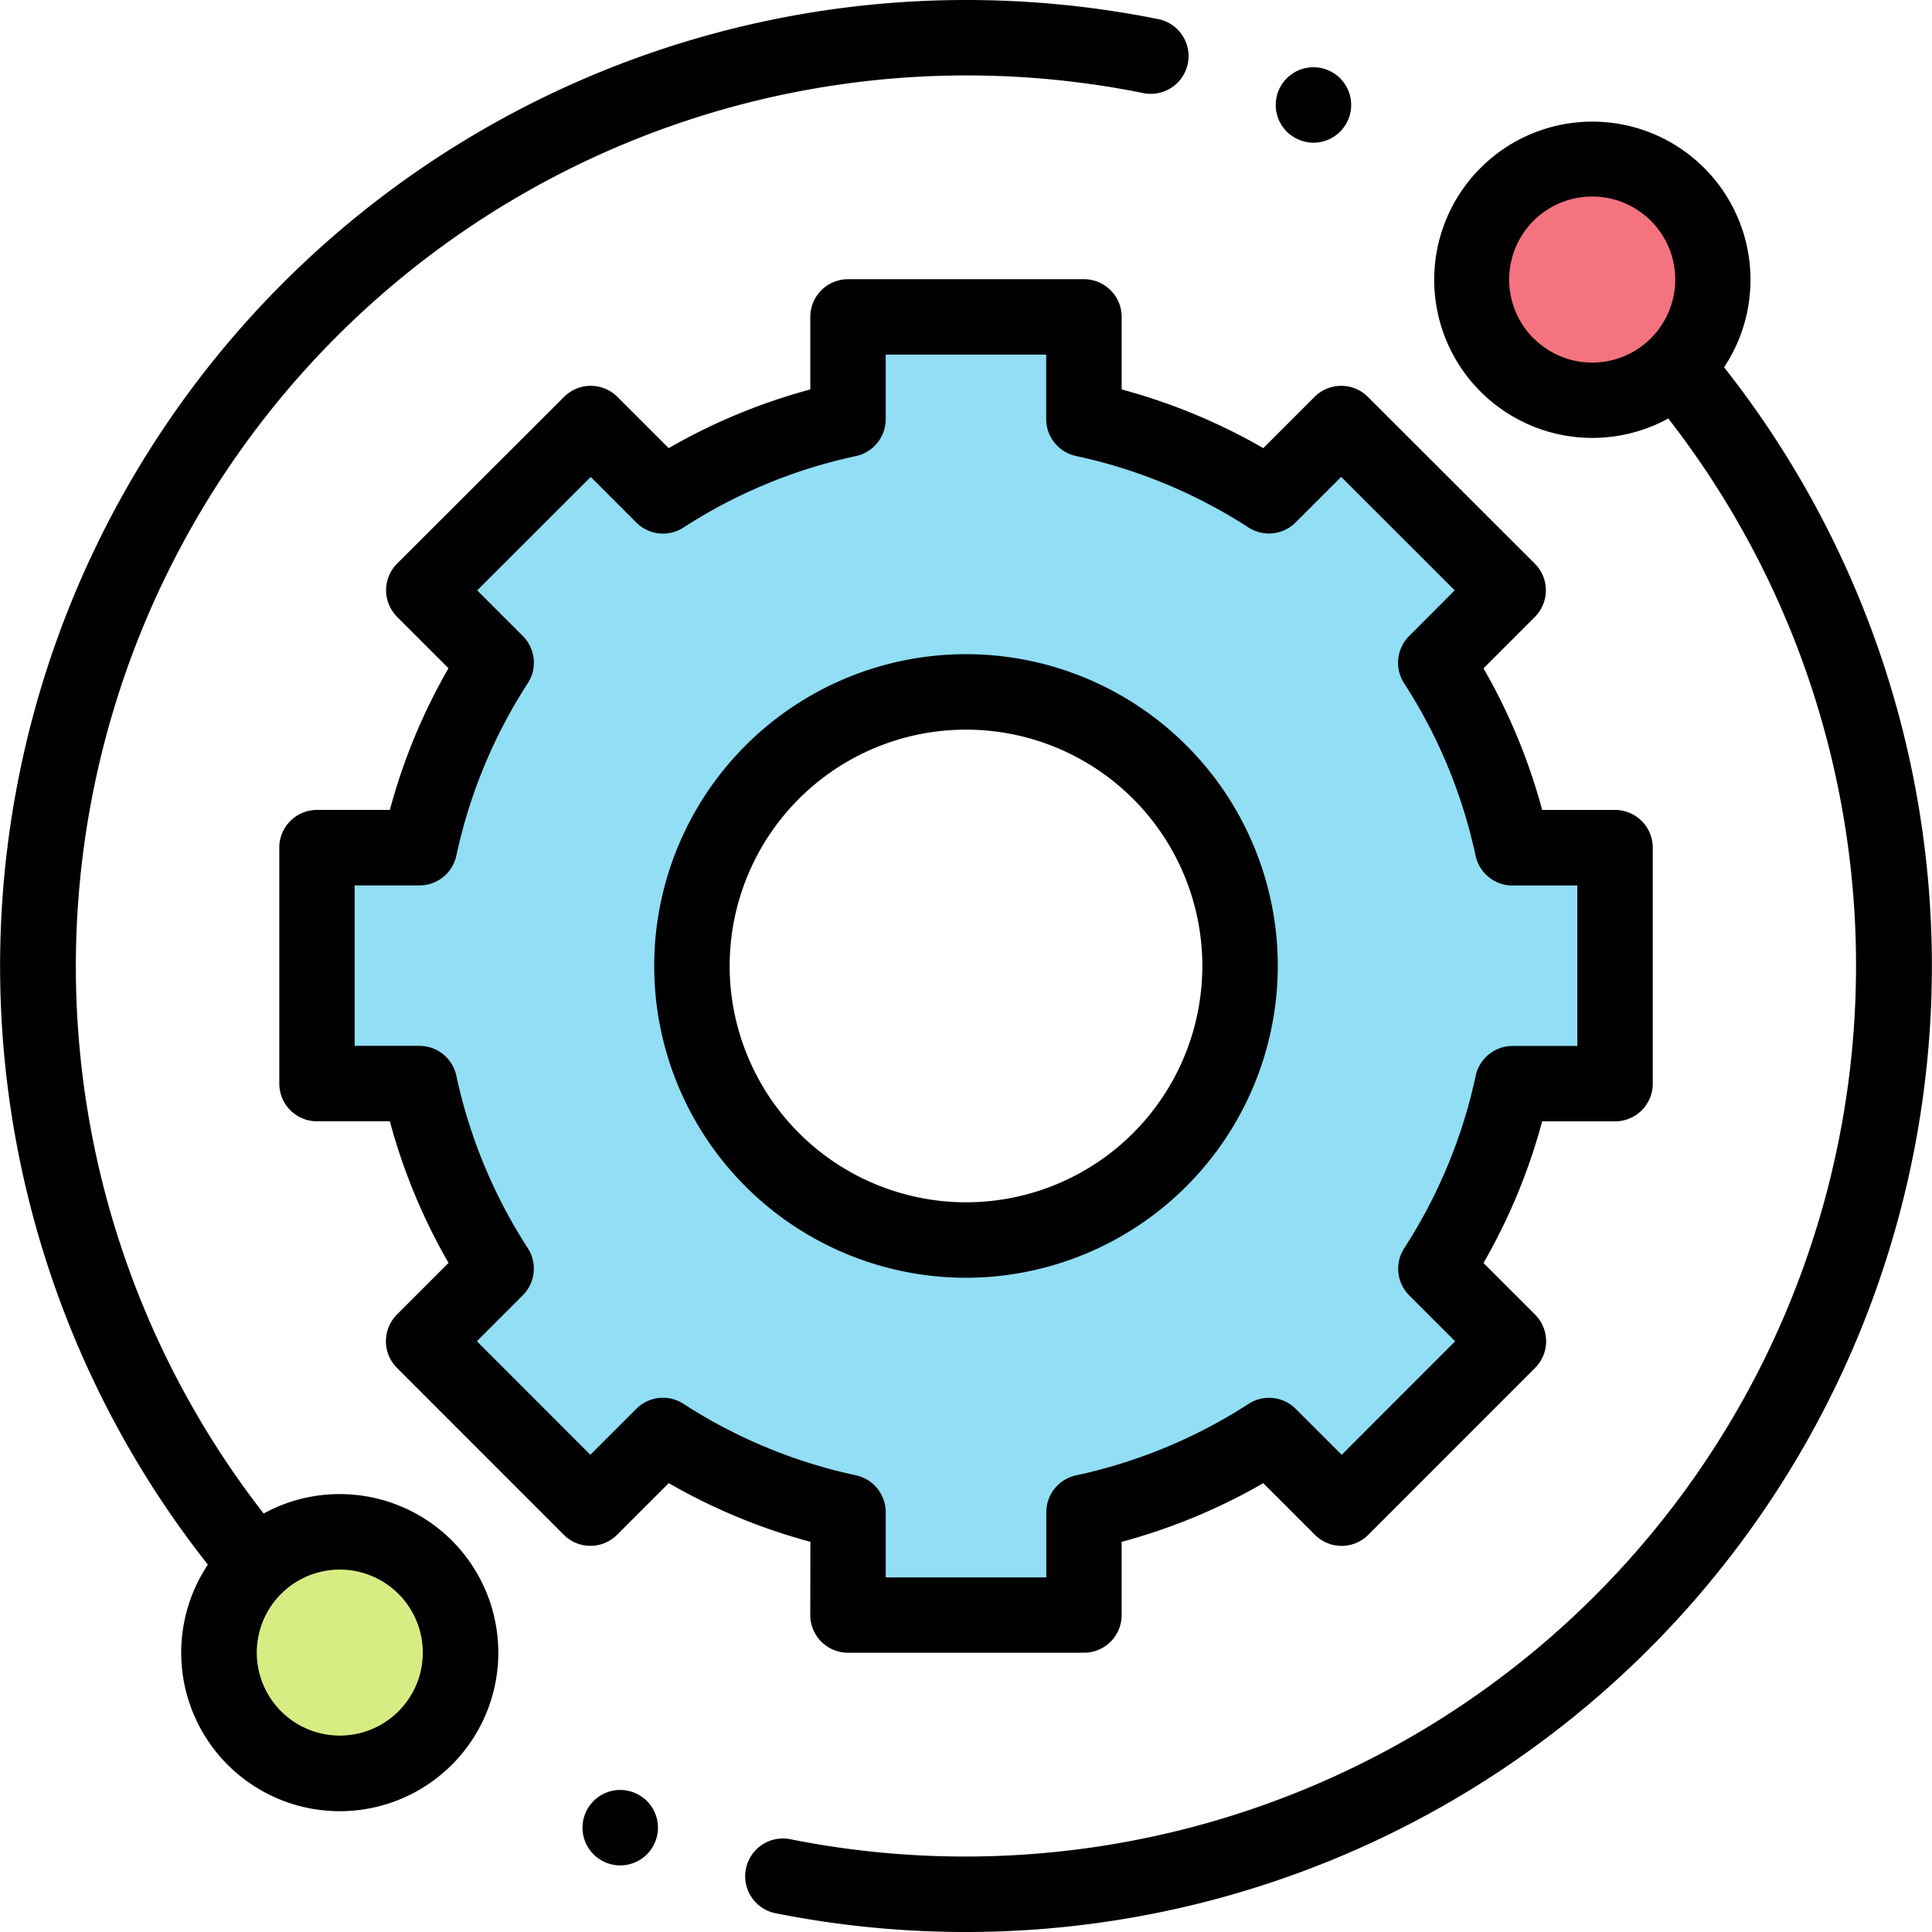 <svg xmlns="http://www.w3.org/2000/svg" width="66.594" height="66.594" viewBox="0 0 66.594 66.594">
  <g id="apoyo-tecnico" transform="translate(0 0)">
    <path id="Trazado_5324" data-name="Trazado 5324" d="M398.273,46.213a4.162,4.162,0,1,1-4.162-4.162A4.162,4.162,0,0,1,398.273,46.213Zm0,0" transform="translate(-339.23 -36.582)" fill="#f5737f"/>
    <path id="Trazado_5325" data-name="Trazado 5325" d="M66.375,410.111a4.162,4.162,0,1,1-4.162-4.162A4.162,4.162,0,0,1,66.375,410.111Zm0,0" transform="translate(-50.501 -353.149)" fill="#d8ec84"/>
    <path id="Trazado_5326" data-name="Trazado 5326" d="M125.193,102.294a19.169,19.169,0,0,0-2.643-6.378l2.492-2.493-5.753-5.748-2.49,2.49a19.17,19.17,0,0,0-6.378-2.643V84h-8.133v3.521a19.168,19.168,0,0,0-6.378,2.643l-2.49-2.49-5.753,5.748,2.492,2.493a19.17,19.17,0,0,0-2.643,6.378H83.985l0,8.133h3.536a19.147,19.147,0,0,0,2.643,6.378l-2.5,2.5,5.749,5.753,2.5-2.5a19.147,19.147,0,0,0,6.378,2.643v3.545h8.133V125.2a19.155,19.155,0,0,0,6.378-2.643l2.5,2.5,5.748-5.753-2.5-2.5a19.147,19.147,0,0,0,2.643-6.378h3.536v-8.133Zm-18.838,13.525a9.447,9.447,0,1,1,9.447-9.447A9.446,9.446,0,0,1,106.355,115.818Zm0,0" transform="translate(-73.058 -73.075)" fill="#91def5"/>
    <path id="Trazado_5327" data-name="Trazado 5327" d="M11.712,51.5a5.43,5.43,0,0,0-2.624.67A30.71,30.71,0,0,1,39.41,3.209a1.3,1.3,0,0,0,.515-2.55A33.545,33.545,0,0,0,33.3,0,33.3,33.3,0,0,0,7.165,53.932,5.465,5.465,0,1,0,11.712,51.5Zm2.023,7.486a2.861,2.861,0,1,1,.838-2.023A2.842,2.842,0,0,1,13.735,58.985Zm0,0" transform="translate(0 0)"/>
    <path id="Trazado_5328" data-name="Trazado 5328" d="M231.225,40.542a5.451,5.451,0,1,0-1.923,1.765A30.71,30.71,0,0,1,199.04,91.278a1.3,1.3,0,0,0-.511,2.551,33.568,33.568,0,0,0,6.565.647,33.3,33.3,0,0,0,26.131-53.934Zm-6.569-1a2.862,2.862,0,1,1,2.023.838A2.843,2.843,0,0,1,224.656,39.537Zm0,0" transform="translate(-171.798 -27.882)"/>
    <path id="Trazado_5329" data-name="Trazado 5329" d="M92.291,120.044a1.3,1.3,0,0,0,1.3,1.3h8.133a1.3,1.3,0,0,0,1.3-1.3v-2.522a20.368,20.368,0,0,0,4.882-2.023l1.78,1.78a1.3,1.3,0,0,0,1.84,0l5.748-5.752a1.3,1.3,0,0,0,0-1.839l-1.778-1.778a20.367,20.367,0,0,0,2.023-4.882h2.512a1.3,1.3,0,0,0,1.3-1.3V93.594a1.3,1.3,0,0,0-1.3-1.3h-2.512a20.371,20.371,0,0,0-2.023-4.881l1.769-1.769a1.3,1.3,0,0,0,0-1.84l-5.753-5.748a1.3,1.3,0,0,0-1.839,0l-1.766,1.767a20.368,20.368,0,0,0-4.882-2.023V75.3a1.3,1.3,0,0,0-1.3-1.3H93.592a1.3,1.3,0,0,0-1.3,1.3v2.5a20.351,20.351,0,0,0-4.881,2.023l-1.767-1.767a1.3,1.3,0,0,0-1.839,0L78.052,83.8a1.3,1.3,0,0,0,0,1.84l1.769,1.769A20.365,20.365,0,0,0,77.8,92.293H75.289a1.3,1.3,0,0,0-1.3,1.3l0,8.133a1.3,1.3,0,0,0,1.3,1.3H77.8a20.368,20.368,0,0,0,2.023,4.882l-1.778,1.778a1.3,1.3,0,0,0,0,1.839l5.748,5.752a1.3,1.3,0,0,0,.92.382h0a1.3,1.3,0,0,0,.92-.381l1.78-1.78a20.385,20.385,0,0,0,4.882,2.023Zm-4.371-7.28a1.3,1.3,0,0,0-1.626.173L84.71,114.52l-3.91-3.913,1.582-1.583a1.3,1.3,0,0,0,.173-1.625,17.8,17.8,0,0,1-2.464-5.946,1.3,1.3,0,0,0-1.272-1.027H76.586l0-5.531H78.82a1.3,1.3,0,0,0,1.272-1.027,17.8,17.8,0,0,1,2.464-5.945,1.3,1.3,0,0,0-.173-1.625l-1.572-1.572,3.913-3.91,1.57,1.571a1.3,1.3,0,0,0,1.626.173,17.8,17.8,0,0,1,5.945-2.464,1.3,1.3,0,0,0,1.027-1.272V76.6h5.531v2.221a1.3,1.3,0,0,0,1.027,1.272,17.811,17.811,0,0,1,5.945,2.464,1.3,1.3,0,0,0,1.625-.173l1.571-1.57,3.913,3.91L112.933,86.3a1.3,1.3,0,0,0-.173,1.626,17.815,17.815,0,0,1,2.464,5.945,1.3,1.3,0,0,0,1.272,1.027h2.235v5.531H116.5a1.3,1.3,0,0,0-1.272,1.027,17.8,17.8,0,0,1-2.464,5.945,1.3,1.3,0,0,0,.173,1.626l1.582,1.582-3.91,3.913-1.584-1.583a1.3,1.3,0,0,0-1.626-.173,17.815,17.815,0,0,1-5.945,2.464,1.3,1.3,0,0,0-1.027,1.272v2.244H94.892V116.5a1.3,1.3,0,0,0-1.027-1.272,17.8,17.8,0,0,1-5.945-2.464Zm0,0" transform="translate(-64.362 -64.376)"/>
    <path id="Trazado_5330" data-name="Trazado 5330" d="M194.866,184.118a10.747,10.747,0,1,0-10.747,10.747A10.759,10.759,0,0,0,194.866,184.118Zm-18.893,0a8.146,8.146,0,1,1,8.146,8.146A8.155,8.155,0,0,1,175.972,184.118Zm0,0" transform="translate(-150.822 -150.822)"/>
    <path id="Trazado_5331" data-name="Trazado 5331" d="M339.379,20.411a1.3,1.3,0,1,0-.919-.381A1.31,1.31,0,0,0,339.379,20.411Zm0,0" transform="translate(-294.106 -15.493)"/>
    <path id="Trazado_5332" data-name="Trazado 5332" d="M155.66,474.359a1.3,1.3,0,1,0,.92.381A1.311,1.311,0,0,0,155.66,474.359Zm0,0" transform="translate(-134.282 -412.661)"/>
  </g>
</svg>

